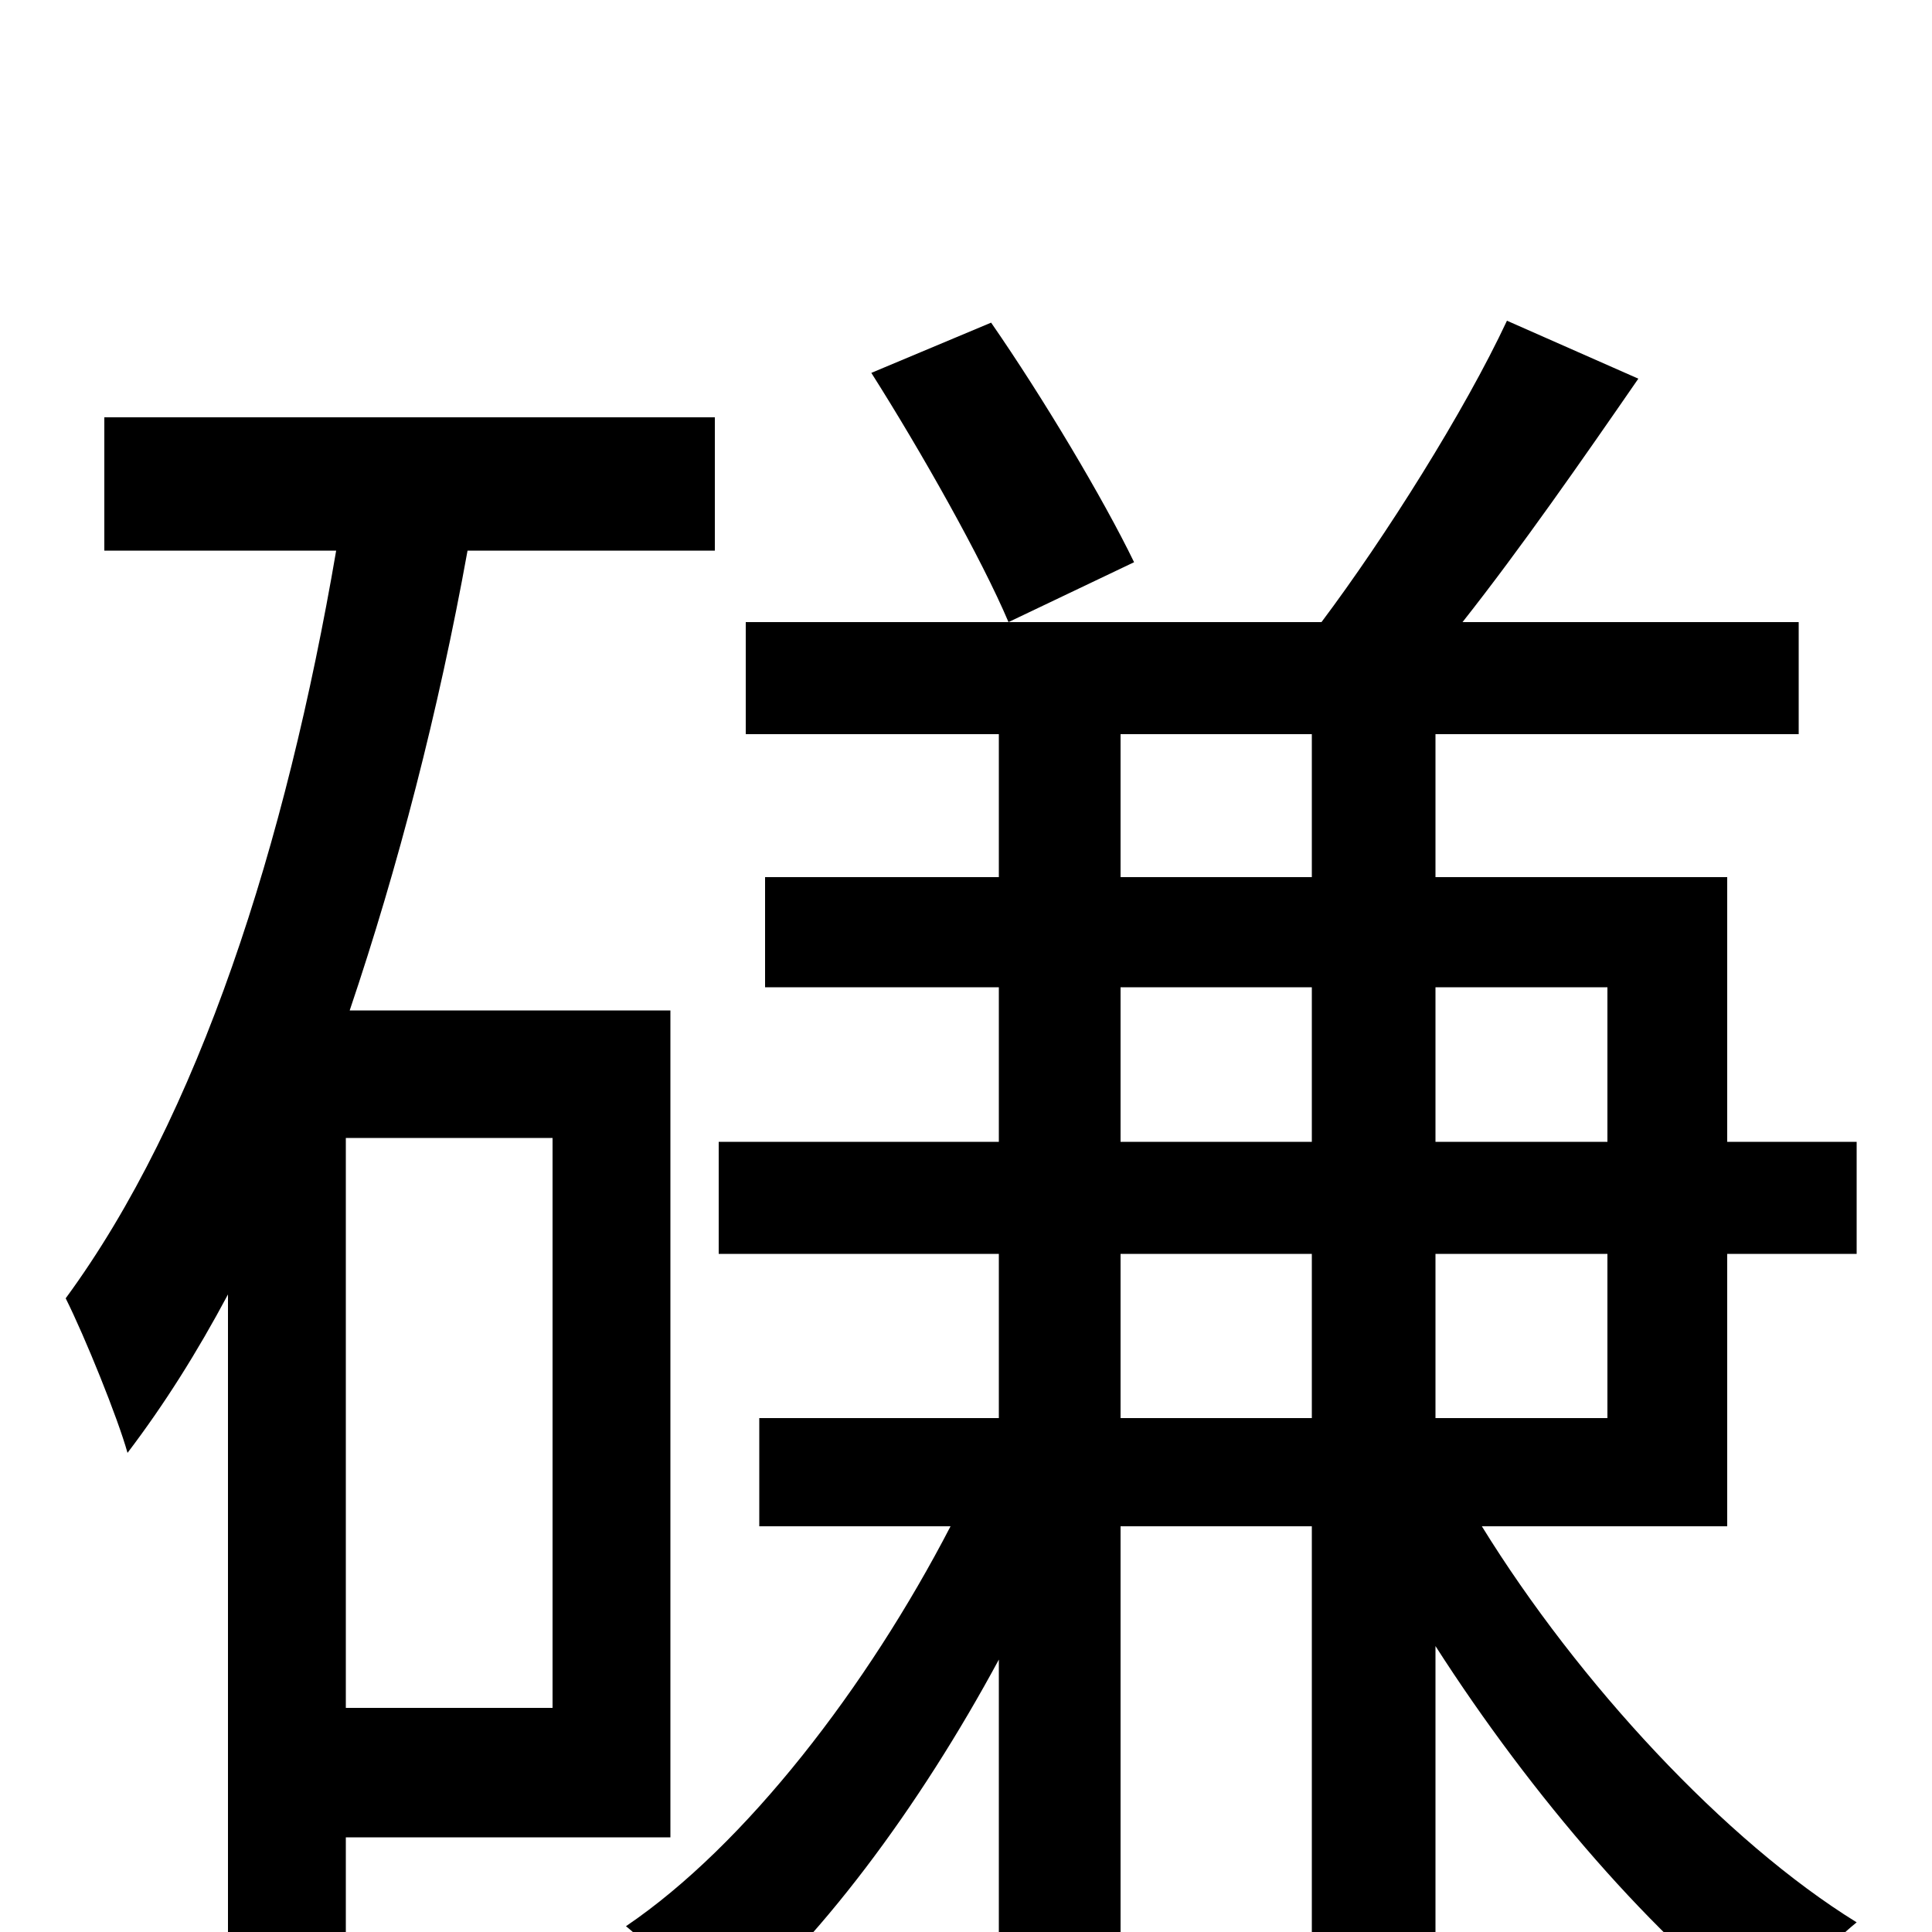 <svg xmlns="http://www.w3.org/2000/svg" viewBox="0 -1000 1000 1000">
	<path fill="#000000" d="M286 -116H179V-411H286ZM347 -49V-477H181C206 -551 227 -632 242 -715H370V-784H54V-715H174C148 -563 103 -422 34 -328C44 -308 61 -266 66 -248C85 -273 102 -300 118 -330V31H179V-49ZM451 -807C477 -766 508 -711 522 -678L587 -709C571 -742 540 -794 513 -833ZM743 -266V-351H832V-266ZM580 -266V-351H679V-266ZM580 -489H679V-409H580ZM580 -620H679V-546H580ZM832 -489V-409H743V-489ZM894 -351H961V-409H894V-546H743V-620H931V-678H757C787 -716 819 -762 848 -804L780 -834C758 -787 717 -722 684 -678H386V-620H517V-546H396V-489H517V-409H372V-351H517V-266H393V-210H492C449 -127 386 -45 324 -3C339 9 359 33 370 50C423 7 476 -65 517 -141V76H580V-210H679V75H743V-148C793 -70 857 4 915 47C925 30 945 8 961 -5C893 -47 817 -129 767 -210H894Z"/>
</svg>